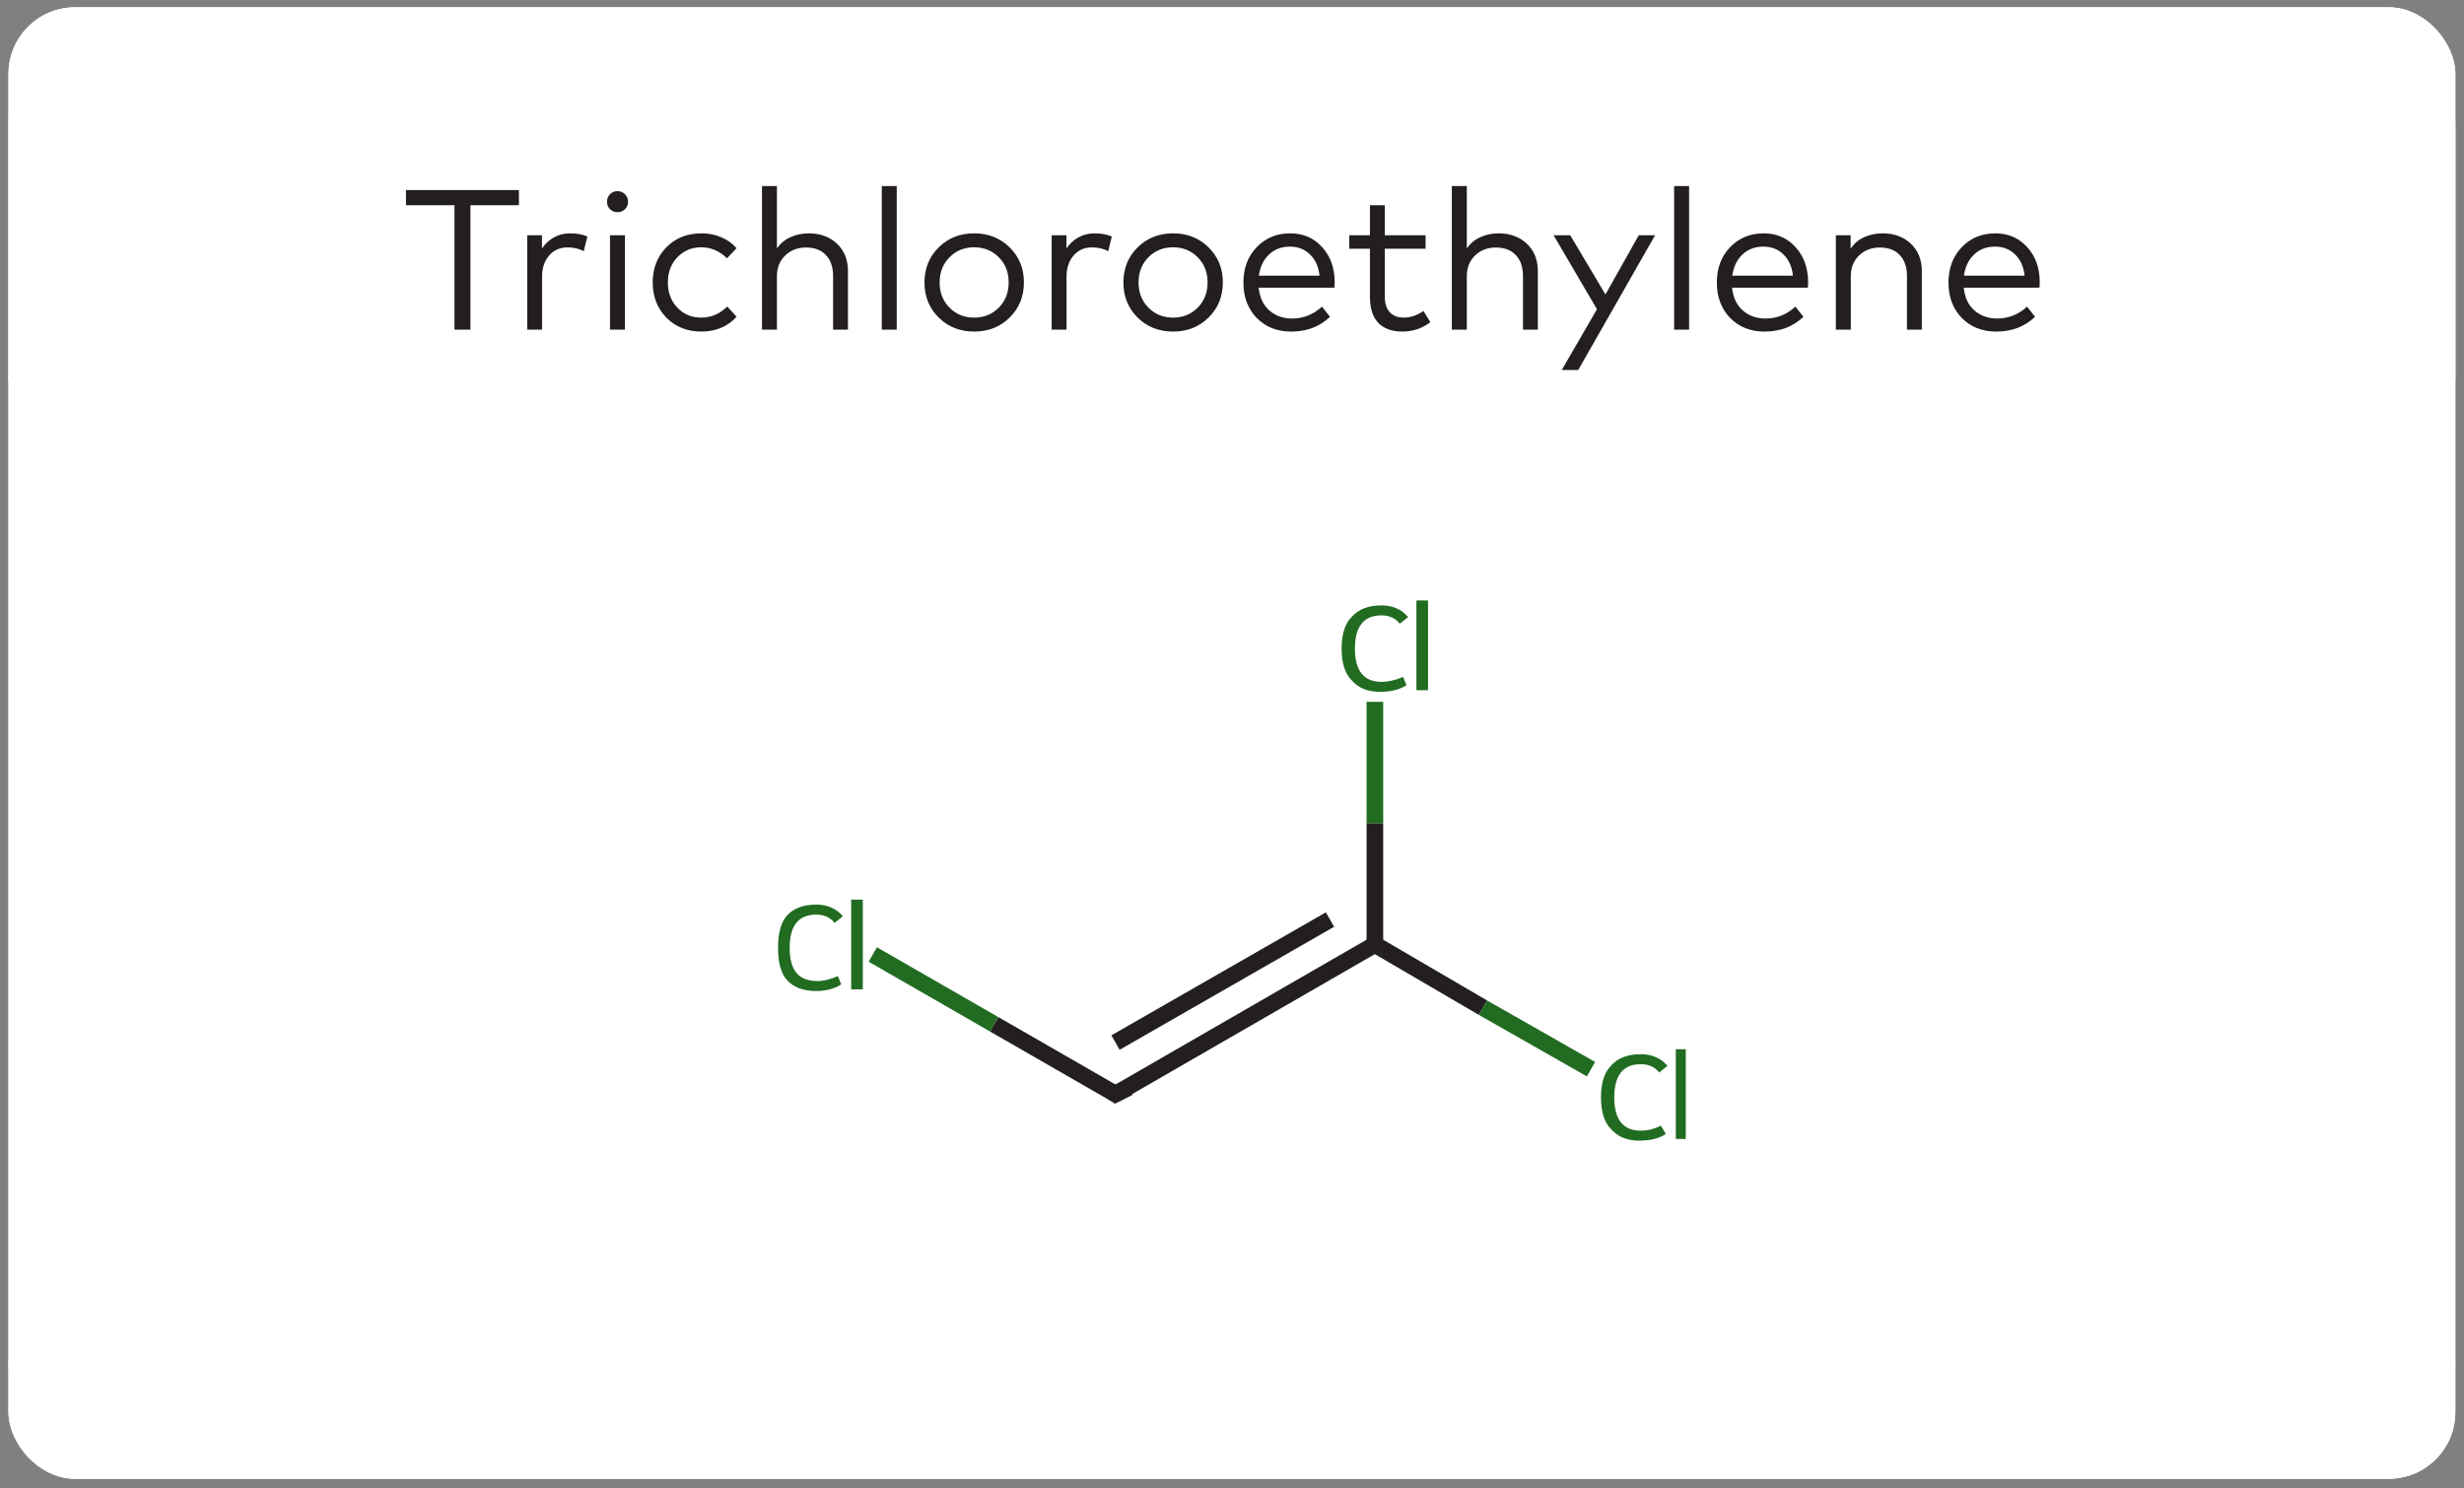 <svg width="144" height="87" viewBox="0 0 144 87" fill="none" xmlns="http://www.w3.org/2000/svg">
<rect x="0" y="0" width="144" height="87" fill="#808080" stroke="none"/>
<g clip-path="url(#clip0_214_14937)">
<rect x="0.494" y="0.432" width="143" height="86" rx="3.886" fill="white"/>
<path d="M0.494 7.27C0.494 0.573 5.923 -4.856 12.621 -4.856L26.441 -4.856V7.27H0.494V7.27Z" fill="white"/>
<rect x="26.441" y="-4.856" width="91.106" height="12.127" fill="white"/>
<path d="M117.547 -4.856L131.367 -4.856C138.064 -4.856 143.494 0.573 143.494 7.27V7.27L117.547 7.27V-4.856Z" fill="white"/>
<rect width="143" height="15" transform="translate(0.494 7.271)" fill="white"/>
<path d="M30.326 11.109V11.995H27.493V19.27H26.561V11.995H23.727V11.109H30.326ZM33.312 13.639C33.716 13.639 34.054 13.701 34.326 13.826L34.116 14.683C33.844 14.535 33.525 14.461 33.16 14.461C32.725 14.461 32.369 14.618 32.093 14.933C31.817 15.248 31.679 15.664 31.679 16.181V19.27H30.811V13.75H31.674V14.525C31.864 14.242 32.099 14.024 32.379 13.872C32.663 13.717 32.974 13.639 33.312 13.639ZM36.524 13.75V19.27H35.65V13.75H36.524ZM36.087 11.173C36.258 11.173 36.404 11.233 36.524 11.354C36.645 11.47 36.705 11.616 36.705 11.791C36.705 11.966 36.645 12.112 36.524 12.228C36.408 12.345 36.262 12.403 36.087 12.403C35.912 12.403 35.766 12.345 35.65 12.228C35.533 12.112 35.475 11.966 35.475 11.791C35.475 11.616 35.533 11.47 35.65 11.354C35.766 11.233 35.912 11.173 36.087 11.173ZM41.001 13.639C41.413 13.639 41.796 13.715 42.15 13.867C42.503 14.014 42.803 14.228 43.047 14.508L42.488 15.097C42.049 14.669 41.545 14.455 40.978 14.455C40.422 14.455 39.958 14.65 39.585 15.038C39.215 15.427 39.031 15.917 39.031 16.507C39.031 17.102 39.215 17.593 39.585 17.982C39.958 18.371 40.422 18.565 40.978 18.565C41.553 18.565 42.062 18.349 42.505 17.918L43.047 18.513C42.799 18.793 42.498 19.008 42.144 19.16C41.79 19.307 41.409 19.381 41.001 19.381C40.162 19.381 39.476 19.109 38.943 18.565C38.411 18.021 38.145 17.335 38.145 16.507C38.145 15.683 38.411 14.999 38.943 14.455C39.476 13.911 40.162 13.639 41.001 13.639ZM45.405 10.876V14.519C45.619 14.216 45.889 13.995 46.215 13.855C46.542 13.711 46.888 13.639 47.253 13.639C47.937 13.639 48.491 13.841 48.915 14.245C49.342 14.65 49.556 15.184 49.556 15.848V19.27H48.687V16.134C48.687 15.61 48.547 15.201 48.267 14.91C47.992 14.615 47.601 14.467 47.096 14.467C46.618 14.467 46.215 14.622 45.889 14.933C45.566 15.24 45.405 15.648 45.405 16.157V19.27H44.531V10.876H45.405ZM52.407 10.876V19.27H51.533V10.876H52.407ZM56.931 13.639C57.763 13.639 58.455 13.913 59.007 14.461C59.562 15.009 59.84 15.691 59.84 16.507C59.84 17.327 59.562 18.011 59.007 18.559C58.455 19.107 57.763 19.381 56.931 19.381C56.099 19.381 55.408 19.107 54.856 18.559C54.304 18.011 54.028 17.327 54.028 16.507C54.028 15.691 54.304 15.009 54.856 14.461C55.412 13.913 56.103 13.639 56.931 13.639ZM58.371 15.038C57.986 14.65 57.506 14.455 56.931 14.455C56.356 14.455 55.876 14.65 55.491 15.038C55.107 15.427 54.914 15.917 54.914 16.507C54.914 17.102 55.107 17.593 55.491 17.982C55.876 18.371 56.356 18.565 56.931 18.565C57.506 18.565 57.986 18.371 58.371 17.982C58.756 17.593 58.948 17.102 58.948 16.507C58.948 15.917 58.756 15.427 58.371 15.038ZM63.962 13.639C64.367 13.639 64.705 13.701 64.977 13.826L64.767 14.683C64.495 14.535 64.176 14.461 63.811 14.461C63.376 14.461 63.02 14.618 62.744 14.933C62.468 15.248 62.33 15.664 62.33 16.181V19.27H61.462V13.75H62.324V14.525C62.515 14.242 62.75 14.024 63.03 13.872C63.313 13.717 63.624 13.639 63.962 13.639ZM68.556 13.639C69.388 13.639 70.08 13.913 70.632 14.461C71.187 15.009 71.465 15.691 71.465 16.507C71.465 17.327 71.187 18.011 70.632 18.559C70.08 19.107 69.388 19.381 68.556 19.381C67.725 19.381 67.033 19.107 66.481 18.559C65.929 18.011 65.653 17.327 65.653 16.507C65.653 15.691 65.929 15.009 66.481 14.461C67.037 13.913 67.728 13.639 68.556 13.639ZM69.996 15.038C69.611 14.65 69.131 14.455 68.556 14.455C67.981 14.455 67.501 14.65 67.116 15.038C66.732 15.427 66.539 15.917 66.539 16.507C66.539 17.102 66.732 17.593 67.116 17.982C67.501 18.371 67.981 18.565 68.556 18.565C69.131 18.565 69.611 18.371 69.996 17.982C70.381 17.593 70.573 17.102 70.573 16.507C70.573 15.917 70.381 15.427 69.996 15.038ZM75.407 13.639C76.157 13.639 76.775 13.905 77.26 14.438C77.75 14.97 77.997 15.654 78.001 16.49C78.001 16.61 77.995 16.719 77.983 16.816H73.559C73.617 17.391 73.827 17.836 74.188 18.151C74.55 18.462 74.991 18.618 75.512 18.618C76.172 18.618 76.755 18.386 77.26 17.924L77.727 18.518C77.124 19.094 76.369 19.381 75.459 19.381C74.639 19.381 73.969 19.117 73.448 18.588C72.927 18.056 72.667 17.364 72.667 16.513C72.667 15.674 72.925 14.986 73.442 14.449C73.959 13.909 74.614 13.639 75.407 13.639ZM75.389 14.415C74.892 14.415 74.482 14.57 74.159 14.881C73.837 15.192 73.64 15.602 73.57 16.111H77.115C77.06 15.594 76.876 15.182 76.561 14.875C76.25 14.568 75.859 14.415 75.389 14.415ZM83.314 13.75V14.537H80.929V17.323C80.929 17.739 81.028 18.05 81.227 18.256C81.425 18.462 81.691 18.565 82.025 18.565C82.441 18.565 82.828 18.435 83.185 18.174L83.593 18.833C83.111 19.199 82.565 19.381 81.955 19.381C81.349 19.381 80.881 19.212 80.55 18.874C80.224 18.532 80.061 18.021 80.061 17.341V14.537H78.854V13.75H80.061V11.995H80.929V13.75H83.314ZM85.723 10.876V14.519C85.936 14.216 86.206 13.995 86.533 13.855C86.859 13.711 87.205 13.639 87.571 13.639C88.255 13.639 88.808 13.841 89.232 14.245C89.659 14.65 89.873 15.184 89.873 15.848V19.27H89.005V16.134C89.005 15.61 88.865 15.201 88.585 14.91C88.309 14.615 87.918 14.467 87.413 14.467C86.935 14.467 86.533 14.622 86.206 14.933C85.884 15.24 85.723 15.648 85.723 16.157V19.27H84.848V10.876H85.723ZM96.728 13.75L92.233 21.626H91.271L93.329 18.075L90.793 13.75H91.767L93.825 17.213L95.772 13.75H96.728ZM98.714 10.876V19.27H97.839V10.876H98.714ZM103.074 13.639C103.824 13.639 104.442 13.905 104.928 14.438C105.418 14.97 105.665 15.654 105.669 16.49C105.669 16.61 105.663 16.719 105.651 16.816H101.226C101.285 17.391 101.495 17.836 101.856 18.151C102.217 18.462 102.659 18.618 103.179 18.618C103.84 18.618 104.423 18.386 104.928 17.924L105.395 18.518C104.792 19.094 104.036 19.381 103.127 19.381C102.307 19.381 101.636 19.117 101.116 18.588C100.595 18.056 100.335 17.364 100.335 16.513C100.335 15.674 100.593 14.986 101.11 14.449C101.627 13.909 102.282 13.639 103.074 13.639ZM103.057 14.415C102.559 14.415 102.149 14.57 101.827 14.881C101.504 15.192 101.308 15.602 101.238 16.111H104.782C104.728 15.594 104.543 15.182 104.229 14.875C103.918 14.568 103.527 14.415 103.057 14.415ZM110.012 13.639C110.696 13.639 111.25 13.841 111.674 14.245C112.101 14.65 112.315 15.184 112.315 15.848V19.27H111.446V16.134C111.446 15.61 111.306 15.201 111.026 14.91C110.751 14.615 110.36 14.467 109.855 14.467C109.377 14.467 108.974 14.622 108.648 14.933C108.325 15.24 108.164 15.648 108.164 16.157V19.27H107.29V13.75H108.153V14.537C108.362 14.226 108.632 13.999 108.963 13.855C109.293 13.711 109.643 13.639 110.012 13.639ZM116.612 13.639C117.362 13.639 117.98 13.905 118.466 14.438C118.956 14.97 119.203 15.654 119.206 16.49C119.206 16.61 119.201 16.719 119.189 16.816H114.764C114.823 17.391 115.032 17.836 115.394 18.151C115.755 18.462 116.196 18.618 116.717 18.618C117.378 18.618 117.961 18.386 118.466 17.924L118.932 18.518C118.33 19.094 117.574 19.381 116.665 19.381C115.845 19.381 115.174 19.117 114.653 18.588C114.133 18.056 113.872 17.364 113.872 16.513C113.872 15.674 114.131 14.986 114.648 14.449C115.165 13.909 115.819 13.639 116.612 13.639ZM116.595 14.415C116.097 14.415 115.687 14.57 115.365 14.881C115.042 15.192 114.846 15.602 114.776 16.111H118.32C118.266 15.594 118.081 15.182 117.766 14.875C117.456 14.568 117.065 14.415 116.595 14.415Z" fill="#231F20"/>
<g clip-path="url(#clip1_214_14937)">
<path d="M120.574 22.27L23.414 22.27V79.595H120.574V22.27Z" fill="white"/>
<path d="M65.192 63.952L80.349 55.208" stroke="#231F20" stroke-width="0.972"/>
<path d="M65.192 60.94L77.726 53.75" stroke="#231F20" stroke-width="0.972"/>
<path d="M65.193 63.952L58.101 59.871" stroke="#231F20" stroke-width="0.972"/>
<path d="M58.1 59.871L51.008 55.791" stroke="#216C21" stroke-width="0.972"/>
<path d="M80.35 55.208L86.665 58.9" stroke="#231F20" stroke-width="0.972"/>
<path d="M86.665 58.9L92.98 62.495" stroke="#216C21" stroke-width="0.972"/>
<path d="M80.35 55.208V48.115" stroke="#231F20" stroke-width="0.972"/>
<path d="M80.35 48.115V41.023" stroke="#216C21" stroke-width="0.972"/>
<path d="M65.97 63.563L65.193 63.952L64.901 63.758" stroke="#231F20" stroke-width="0.972"/>
<path d="M45.47 55.402C45.47 54.56 45.632 53.944 45.956 53.556C46.344 53.102 46.927 52.876 47.704 52.876C48.352 52.876 48.87 53.102 49.259 53.556L48.773 53.944C48.514 53.621 48.158 53.459 47.704 53.459C47.186 53.459 46.798 53.621 46.538 53.944C46.279 54.268 46.15 54.754 46.15 55.402C46.15 56.05 46.279 56.535 46.538 56.859C46.798 57.183 47.219 57.345 47.802 57.345C48.125 57.345 48.514 57.248 48.968 57.054L49.162 57.539C48.968 57.669 48.741 57.766 48.482 57.831C48.223 57.896 47.964 57.928 47.704 57.928C46.927 57.928 46.344 57.701 45.956 57.248C45.632 56.859 45.47 56.244 45.47 55.402Z" fill="#216C21"/>
<path d="M49.744 52.584H50.424V57.831H49.744V52.584Z" fill="#216C21"/>
<path d="M93.564 64.146C93.564 63.304 93.758 62.689 94.146 62.3C94.535 61.847 95.118 61.62 95.895 61.62C96.543 61.62 97.061 61.847 97.45 62.3L96.964 62.689C96.705 62.365 96.349 62.203 95.895 62.203C95.377 62.203 94.989 62.365 94.729 62.689C94.47 63.013 94.341 63.498 94.341 64.146C94.341 64.794 94.47 65.28 94.729 65.604C94.989 65.927 95.377 66.09 95.895 66.09C96.284 66.09 96.673 65.992 97.061 65.798L97.353 66.284C97.158 66.413 96.932 66.51 96.673 66.575C96.413 66.64 96.122 66.672 95.798 66.672C95.086 66.672 94.535 66.446 94.146 65.992C93.758 65.604 93.564 64.988 93.564 64.146Z" fill="#216C21"/>
<path d="M97.936 61.329H98.519V66.575H97.936V61.329Z" fill="#216C21"/>
<path d="M78.406 37.913C78.406 37.071 78.601 36.456 78.989 36.067C79.378 35.614 79.961 35.387 80.738 35.387C81.386 35.387 81.904 35.614 82.293 36.067L81.807 36.456C81.548 36.132 81.192 35.97 80.738 35.97C80.22 35.97 79.831 36.132 79.572 36.456C79.313 36.78 79.183 37.265 79.183 37.913C79.183 38.561 79.313 39.047 79.572 39.37C79.831 39.694 80.22 39.856 80.738 39.856C81.127 39.856 81.548 39.759 82.001 39.565L82.195 40.051C82.001 40.18 81.774 40.277 81.515 40.342C81.256 40.407 80.965 40.439 80.641 40.439C79.928 40.439 79.378 40.213 78.989 39.759C78.601 39.37 78.406 38.755 78.406 37.913Z" fill="#216C21"/>
<path d="M82.778 35.096H83.458V40.342H82.778V35.096Z" fill="#216C21"/>
</g>
<path d="M0.494 79.594H26.441V91.72H12.62C5.923 91.72 0.494 86.291 0.494 79.594V79.594Z" fill="white"/>
<rect x="26.441" y="79.594" width="91.106" height="12.126" fill="white"/>
<path d="M117.547 79.594H143.494V79.594C143.494 86.291 138.065 91.72 131.368 91.72H117.547V79.594Z" fill="white"/>
</g>
<rect x="1.244" y="1.182" width="141.5" height="84.501" rx="3.137" stroke="white" stroke-width="1.5"/>
<defs>
<clipPath id="clip0_214_14937">
<rect x="0.494" y="0.432" width="143" height="86" rx="3.886" fill="white"/>
</clipPath>
<clipPath id="clip1_214_14937">
<rect width="97.16" height="57.324" fill="white" transform="translate(23.414 22.27)"/>
</clipPath>
</defs>
</svg>
